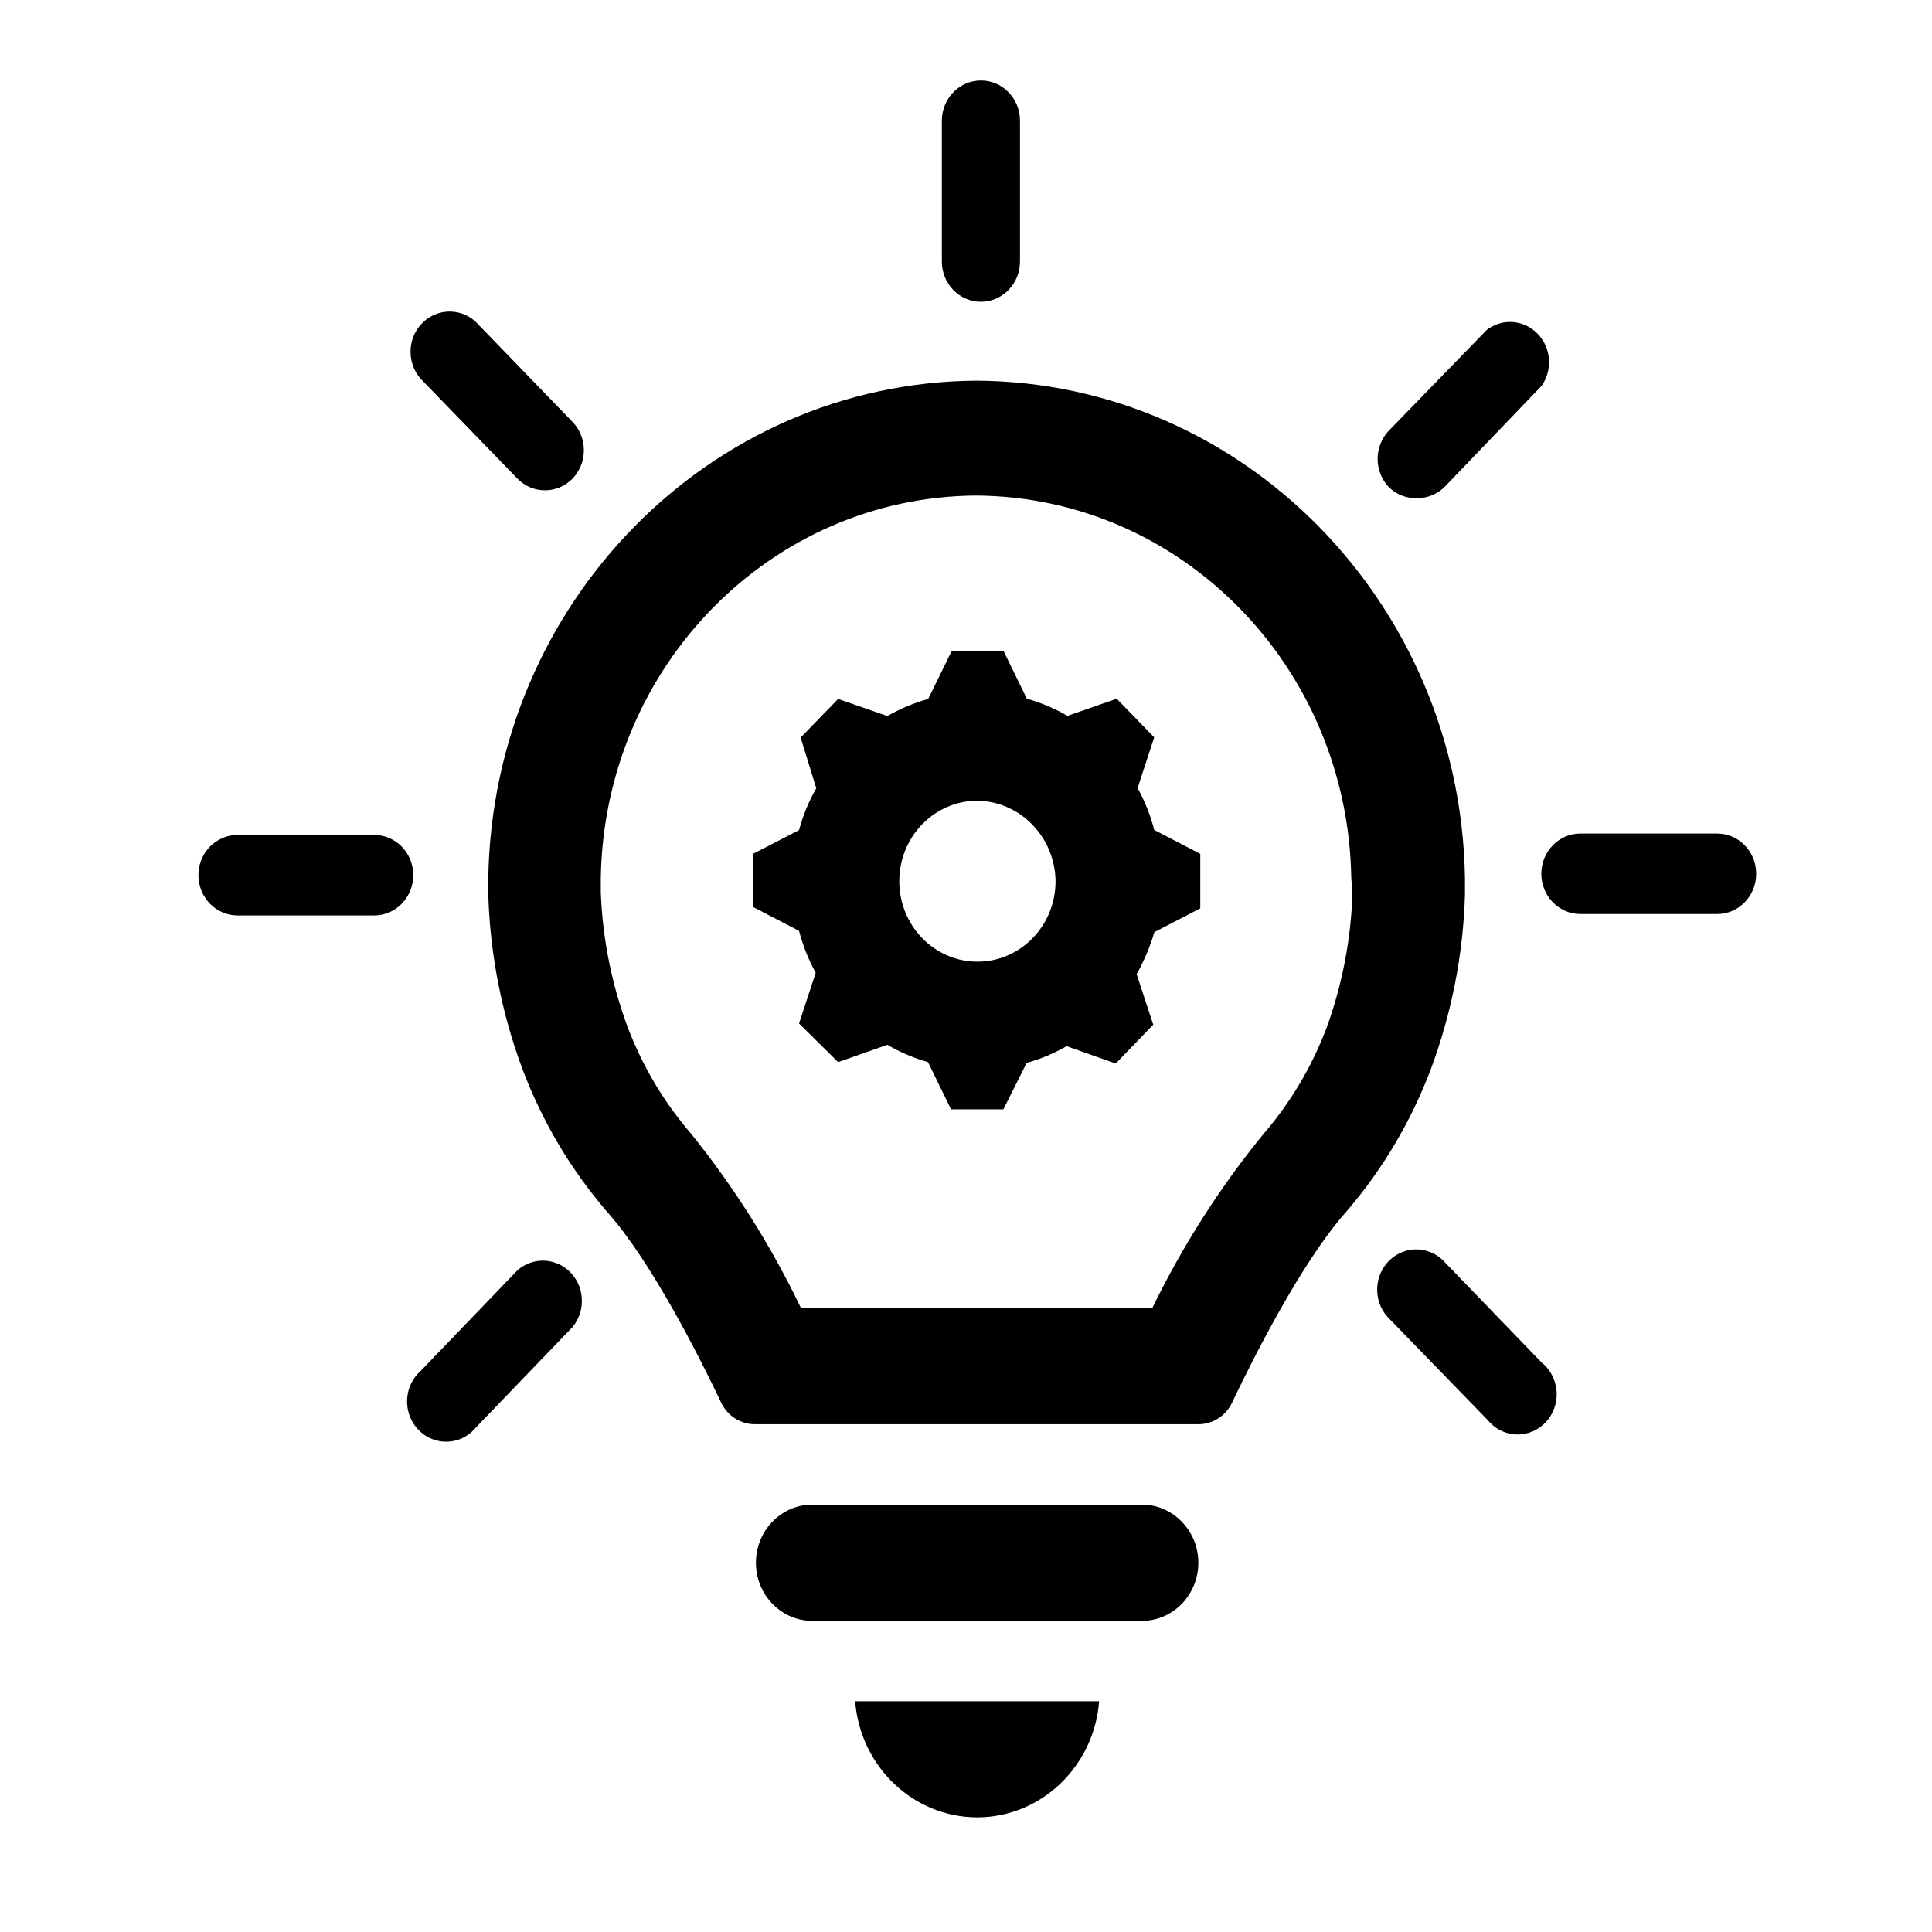 <svg width="34" height="34" xmlns="http://www.w3.org/2000/svg" xmlns:xlink="http://www.w3.org/1999/xlink" xml:space="preserve" overflow="hidden"><defs><clipPath id="clip0"><rect x="176" y="556" width="34" height="34"/></clipPath><clipPath id="clip1"><rect x="177" y="556" width="33" height="34"/></clipPath><clipPath id="clip2"><rect x="177" y="556" width="33" height="34"/></clipPath><clipPath id="clip3"><rect x="177" y="556" width="33" height="34"/></clipPath></defs><g clip-path="url(#clip0)" transform="translate(-176 -556)"><g clip-path="url(#clip1)"><g clip-path="url(#clip2)"><g clip-path="url(#clip3)"><path d="M19.02 13.465 19.312 12.598 18.652 11.938 17.786 12.231C17.56 12.104 17.32 12.006 17.071 11.938L16.665 11.131 15.744 11.131 15.335 11.942C15.084 12.01 14.843 12.108 14.616 12.234L13.75 11.942 13.09 12.602 13.365 13.468C13.233 13.692 13.131 13.932 13.062 14.183L12.251 14.589 12.251 15.496 13.062 15.905C13.129 16.155 13.227 16.395 13.355 16.62L13.062 17.487 13.75 18.147 14.616 17.851C14.841 17.979 15.082 18.078 15.331 18.147L15.737 18.954 16.658 18.954 17.067 18.16C17.313 18.094 17.549 17.998 17.772 17.875L18.635 18.171 19.295 17.507 19.003 16.644C19.134 16.418 19.239 16.177 19.315 15.926L20.123 15.52 20.123 14.589 19.312 14.18C19.246 13.93 19.148 13.689 19.02 13.465ZM16.201 16.431C15.442 16.431 14.826 15.816 14.826 15.056 14.826 14.297 15.442 13.681 16.201 13.681 16.956 13.692 17.565 14.302 17.576 15.056 17.576 15.816 16.96 16.431 16.201 16.431Z" fill="#000000" fill-rule="nonzero" fill-opacity="1" transform="matrix(1 0 0 1.03 177 556)"/><path d="M19.154 25.709 13.238 25.709C12.69 25.741 12.272 26.212 12.305 26.759 12.334 27.262 12.735 27.663 13.238 27.692L19.154 27.692C19.701 27.66 20.119 27.19 20.087 26.642 20.057 26.14 19.656 25.739 19.154 25.709Z" fill="#000000" fill-rule="nonzero" fill-opacity="1" transform="matrix(1 0 0 1.03 177 556)"/><path d="M16.198 31.051C17.32 31.049 18.253 30.186 18.343 29.067L14.049 29.067C14.14 30.187 15.075 31.049 16.198 31.051Z" fill="#000000" fill-rule="nonzero" fill-opacity="1" transform="matrix(1 0 0 1.03 177 556)"/><path d="M24.781 15.287 24.781 14.991C24.693 10.299 20.88 6.533 16.187 6.504 11.494 6.533 7.681 10.299 7.593 14.991L7.593 15.287C7.625 16.304 7.827 17.309 8.192 18.26 8.539 19.157 9.045 19.985 9.683 20.704 10.471 21.56 11.33 23.227 11.694 23.97 11.806 24.194 12.035 24.335 12.286 24.334L20.089 24.334C20.339 24.335 20.569 24.194 20.68 23.97 21.044 23.227 21.904 21.563 22.691 20.704 23.33 19.985 23.835 19.157 24.183 18.26 24.547 17.309 24.75 16.304 24.781 15.287ZM22.801 15.256C22.776 16.046 22.622 16.826 22.344 17.566 22.083 18.232 21.706 18.846 21.23 19.381 20.467 20.289 19.813 21.283 19.281 22.344L13.093 22.344C12.568 21.281 11.919 20.283 11.162 19.37 10.686 18.836 10.309 18.221 10.048 17.555 9.764 16.817 9.603 16.036 9.573 15.245L9.573 14.998C9.635 11.388 12.567 8.488 16.177 8.467 19.787 8.488 22.719 11.388 22.78 14.998Z" fill="#000000" fill-rule="nonzero" fill-opacity="1" transform="matrix(1 0 0 1.03 177 556)"/><path d="M16.263 5.156C16.642 5.156 16.95 4.848 16.95 4.469L16.95 2.062C16.95 1.683 16.642 1.375 16.263 1.375 15.883 1.375 15.575 1.683 15.575 2.062L15.575 4.469C15.575 4.848 15.883 5.156 16.263 5.156Z" fill="#000000" fill-rule="nonzero" fill-opacity="1" transform="matrix(1 0 0 1.03 177 556)"/><path d="M8.106 8.178C8.374 8.444 8.807 8.444 9.075 8.178 9.342 7.91 9.342 7.477 9.075 7.208L7.373 5.5C7.092 5.246 6.657 5.268 6.402 5.55 6.165 5.812 6.166 6.211 6.404 6.473Z" fill="#000000" fill-rule="nonzero" fill-opacity="1" transform="matrix(1 0 0 1.03 177 556)"/><path d="M23.946 8.511C24.129 8.511 24.305 8.438 24.434 8.308L26.132 6.59C26.353 6.281 26.283 5.852 25.974 5.63 25.731 5.455 25.403 5.458 25.163 5.638L23.444 7.356C23.177 7.624 23.177 8.057 23.444 8.326 23.579 8.453 23.76 8.52 23.946 8.511Z" fill="#000000" fill-rule="nonzero" fill-opacity="1" transform="matrix(1 0 0 1.03 177 556)"/><path d="M5.586 14.266 3.18 14.266C2.8 14.266 2.492 14.573 2.492 14.953 2.492 15.333 2.8 15.641 3.18 15.641L5.586 15.641C5.966 15.641 6.273 15.333 6.273 14.953 6.273 14.573 5.966 14.266 5.586 14.266Z" fill="#000000" fill-rule="nonzero" fill-opacity="1" transform="matrix(1 0 0 1.03 177 556)"/><path d="M8.106 21.704 6.404 23.423C6.116 23.67 6.082 24.104 6.329 24.392 6.576 24.681 7.01 24.715 7.298 24.468 7.325 24.445 7.35 24.419 7.373 24.392L9.075 22.674C9.322 22.385 9.288 21.951 9 21.704 8.743 21.484 8.363 21.484 8.106 21.704Z" fill="#000000" fill-rule="nonzero" fill-opacity="1" transform="matrix(1 0 0 1.03 177 556)"/><path d="M24.434 21.574C24.179 21.292 23.745 21.27 23.463 21.524 23.181 21.779 23.159 22.213 23.413 22.495 23.428 22.512 23.444 22.528 23.461 22.543L25.18 24.262C25.423 24.554 25.856 24.593 26.148 24.35 26.44 24.107 26.479 23.674 26.236 23.382 26.203 23.342 26.166 23.307 26.125 23.275Z" fill="#000000" fill-rule="nonzero" fill-opacity="1" transform="matrix(1 0 0 1.03 177 556)"/><path d="M29.219 14.242 26.812 14.242C26.433 14.242 26.125 14.549 26.125 14.929 26.125 15.309 26.433 15.617 26.812 15.617L29.219 15.617C29.599 15.617 29.906 15.309 29.906 14.929 29.906 14.549 29.599 14.242 29.219 14.242Z" fill="#000000" fill-rule="nonzero" fill-opacity="1" transform="matrix(1 0 0 1.03 177 556)"/></g></g></g></g></svg>